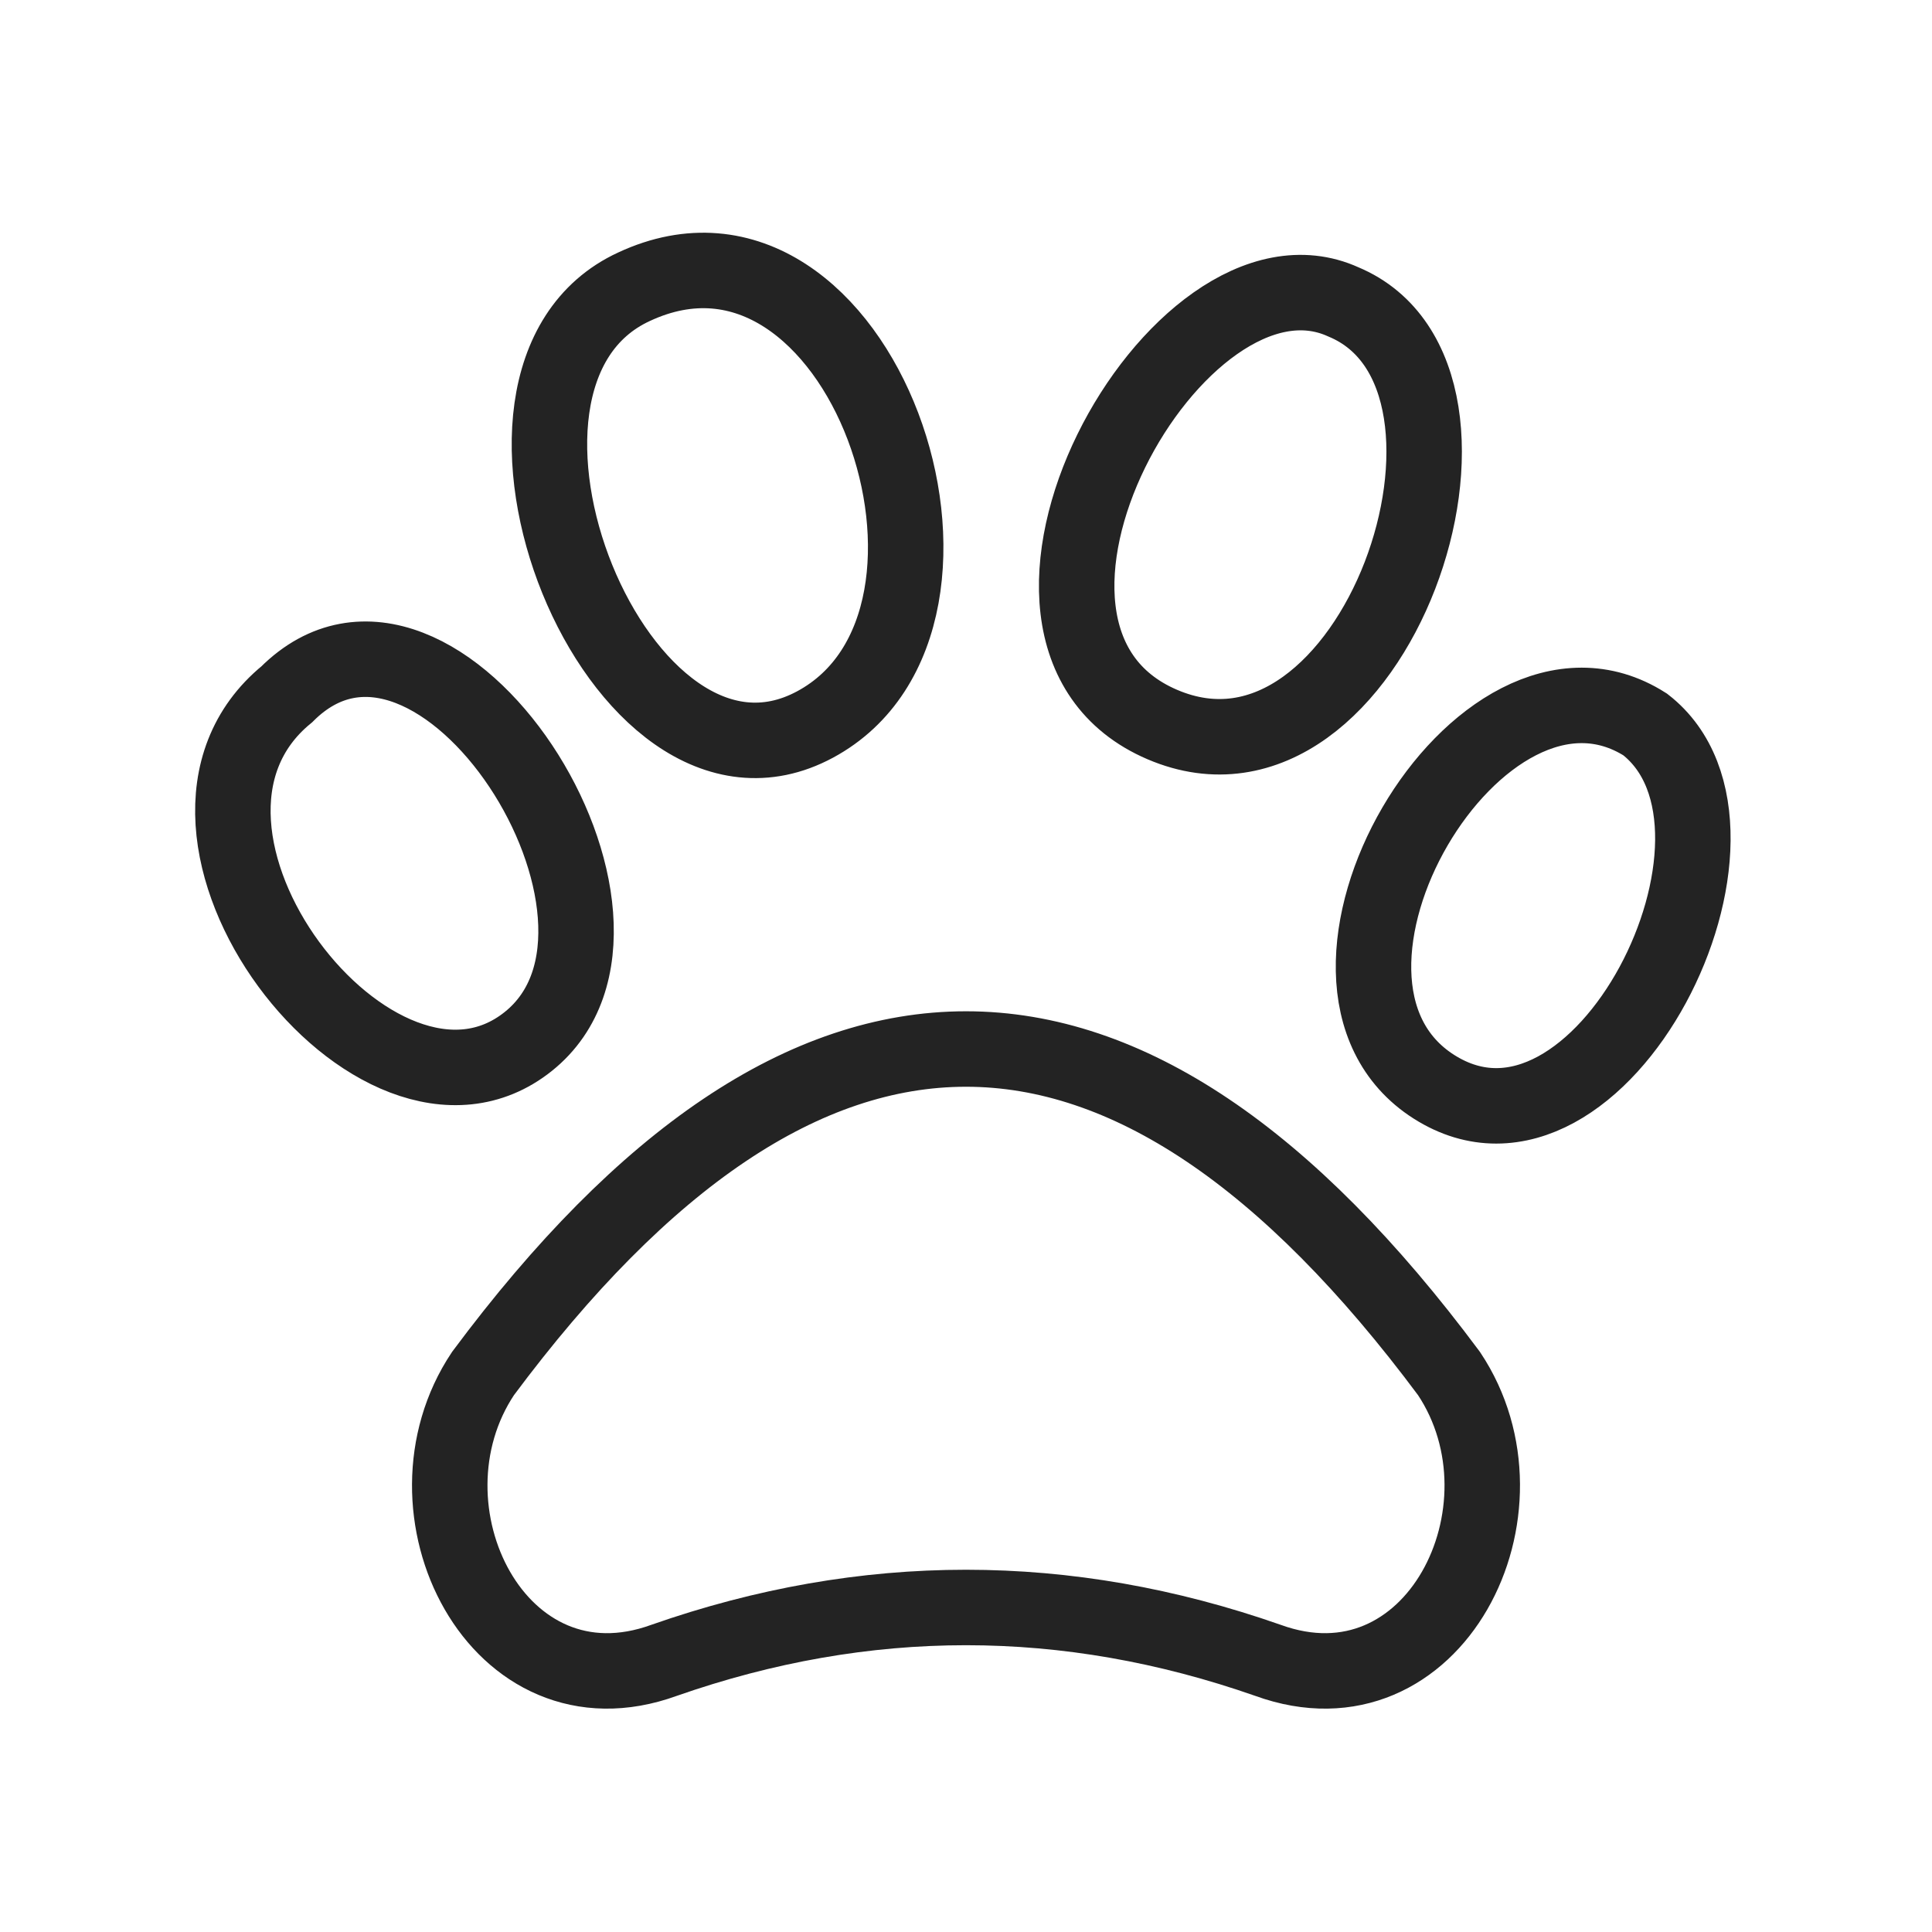 <svg xmlns="http://www.w3.org/2000/svg" viewBox="0 0 128 128" stroke="#232323" fill="none" stroke-width="5"><path d="M32 91q32-43 64 0c6 9-1 23-12 19q-20-7-40 0c-11 4-18-10-12-19zm77-43c9 7-3 31-14 24s3-31 14-24ZM89 20c12 5 2 34-12 28s1-33 12-28zM42 19c15-7 25 22 12 29S29 25 42 19zM19 46C29 36 45 61 35 69S8 55 19 46z"/></svg>
